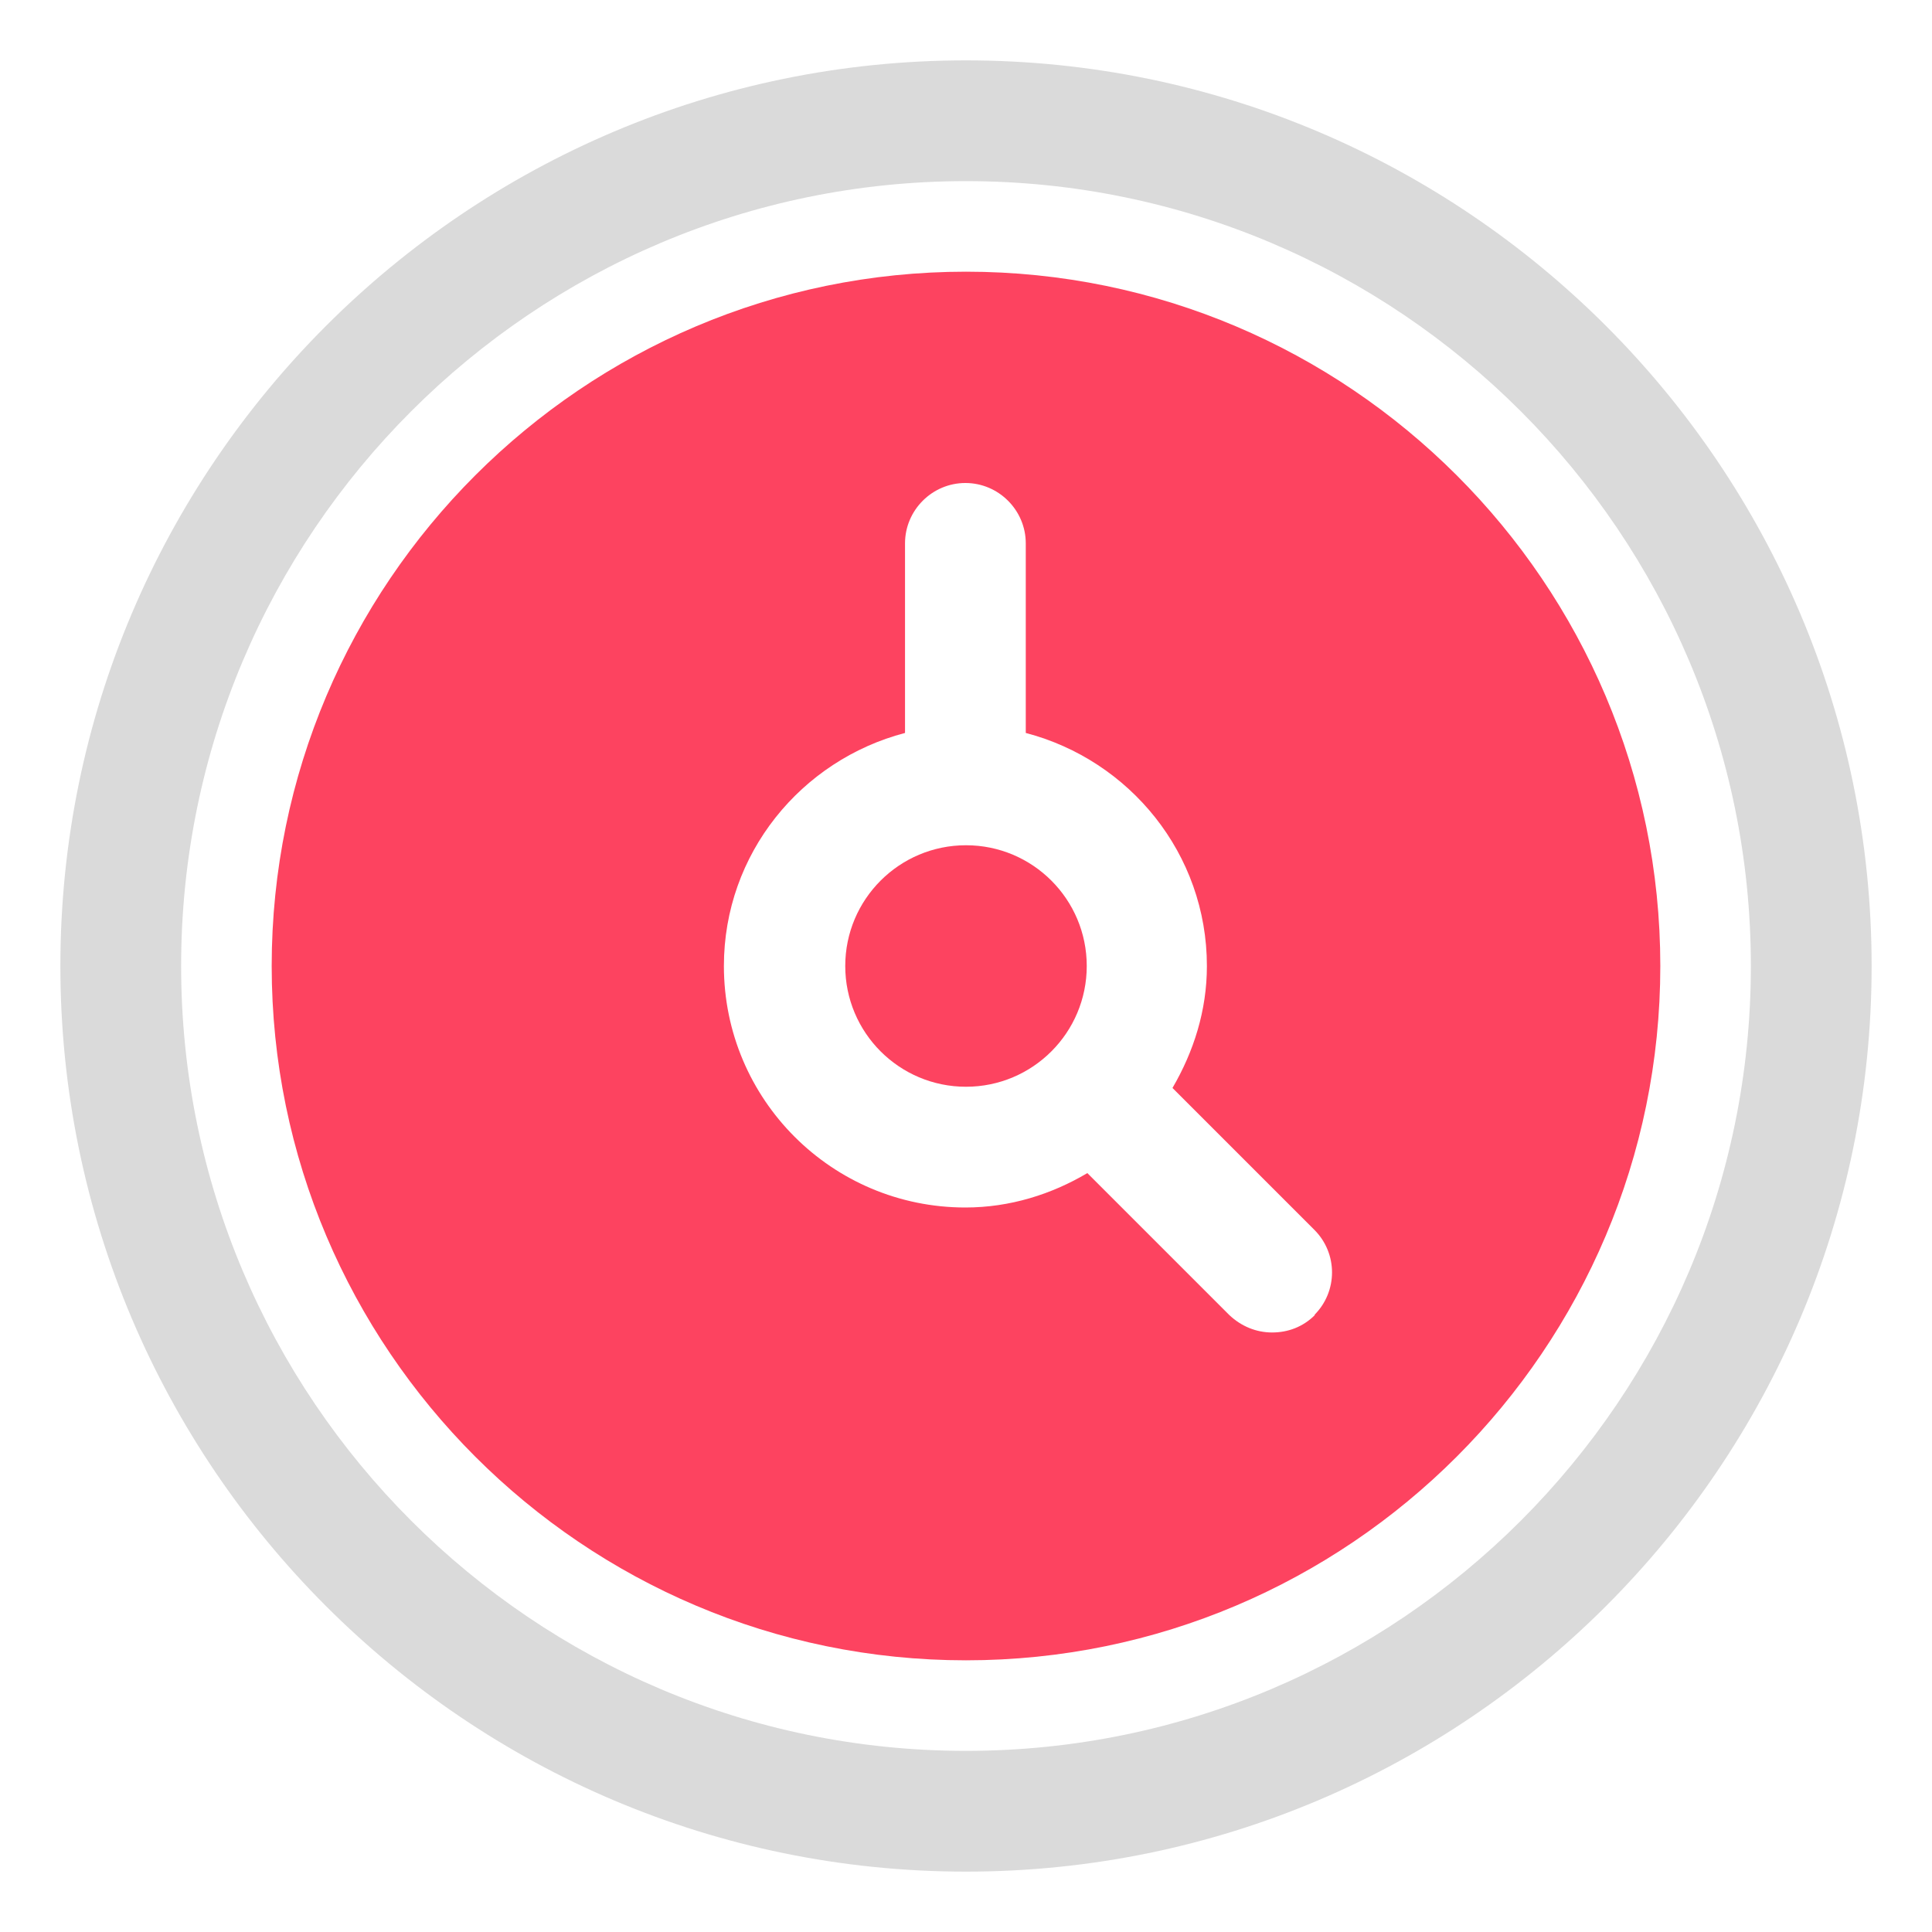 <?xml version="1.0" encoding="UTF-8"?>
<svg id="OBJECT" xmlns="http://www.w3.org/2000/svg" viewBox="0 0 32 32">
  <defs>
    <style>
      .cls-1 {
        fill: #FD4360;
      }

      .cls-1, .cls-2 {
        stroke-width: 0px;
      }

      .cls-2 {
        fill: #dadada;
      }
    </style>
  </defs>
  <path class="cls-2" d="m16,31c-8.27,0-15-6.73-15-15S7.73,1,16,1s15,6.73,15,15-6.73,15-15,15Zm0-28c-7.17,0-13,5.83-13,13s5.83,13,13,13,13-5.83,13-13S23.17,3,16,3Z"/>
  <g>
    <circle class="cls-1" cx="16" cy="16" r="2"/>
    <path class="cls-1" d="m16,4.5c-6.34,0-11.5,5.16-11.5,11.5s5.16,11.5,11.5,11.5,11.5-5.16,11.5-11.5-5.16-11.5-11.5-11.5Zm5.78,17.28c-.2.2-.45.29-.71.29s-.51-.1-.71-.29l-2.35-2.35c-.59.35-1.28.57-2.02.57-2.21,0-4-1.79-4-4,0-1.86,1.28-3.41,3-3.86v-3.14c0-.55.45-1,1-1s1,.45,1,1v3.14c1.72.45,3,2,3,3.86,0,.74-.22,1.42-.57,2.02l2.35,2.35c.39.39.39,1.02,0,1.41Z"/>
  </g>
</svg>